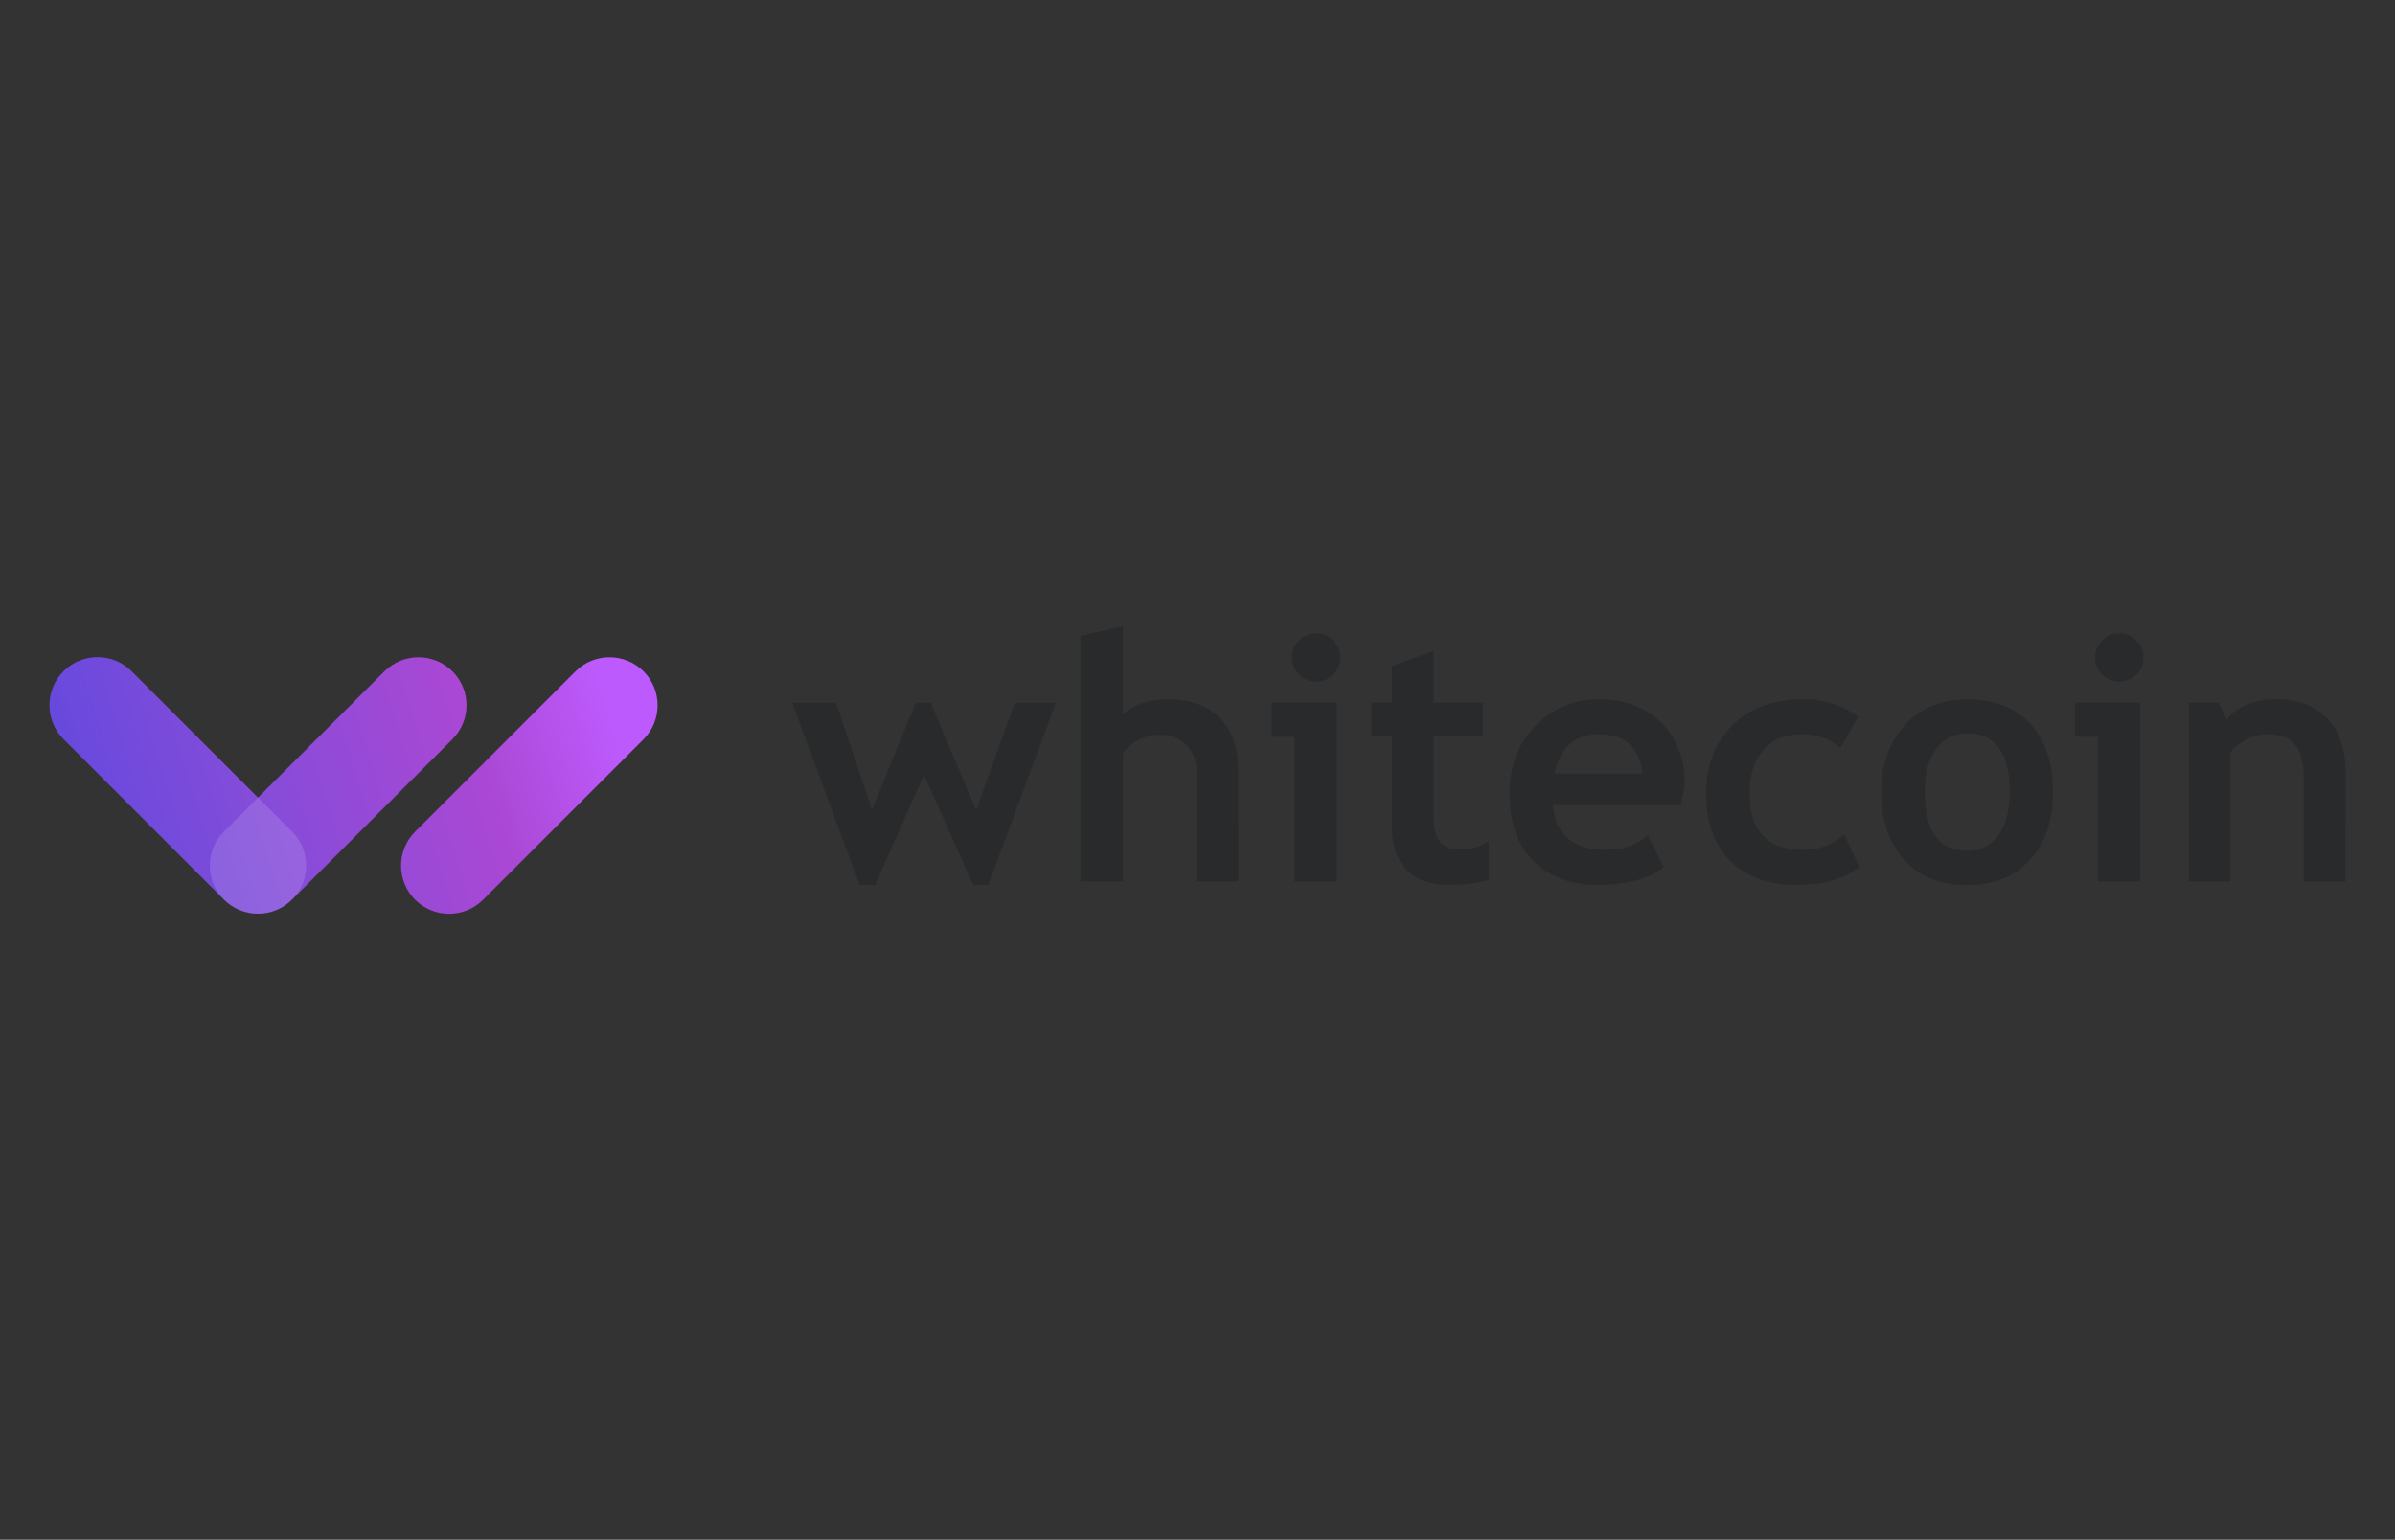 <svg id="Layer_1" xmlns="http://www.w3.org/2000/svg" viewBox="0 0 1866 1200">
  <rect x="0" y="0" width="1866" height="1200" fill="#333333" stroke="none"/>
  <style>
    .st0{fill:#292a2b}
  </style>
  <g id="_x32_">
    <path class="st0" d="M770 689.6h-11.8L719.9 604l-38.1 85.7h-12l-52.6-142h34.2l28 83.2 34.1-83.2h11.7l35.3 83.7 30.2-83.7h32L770 689.6zM932.2 687v-85.9c0-8.6-2.7-15.5-8.1-20.7-5.4-5.2-12.4-7.8-21.1-7.8-5.4 0-10.8 1.5-16.3 4.4s-9.4 6.2-11.7 10v100h-33.1V495.7l33.1-7.8v68.6c8.4-7.6 20-11.5 34.8-11.5 17.4 0 31 4.8 40.6 14.5s14.4 23.5 14.4 41.6V687h-32.6zM1008.7 687V574.3h-17.8v-26.7h50.8V687h-33zm16.8-193.4c5.2 0 9.7 1.8 13.3 5.5 3.7 3.7 5.5 8.1 5.5 13.3s-1.8 9.7-5.5 13.3c-3.7 3.7-8.1 5.5-13.3 5.5-5.2 0-9.7-1.8-13.3-5.5-3.7-3.7-5.5-8.1-5.5-13.3s1.8-9.7 5.5-13.3c3.6-3.7 8.1-5.5 13.3-5.5zM1084.5 573.8h-16.1v-26.2h16.1v-28.4l32.5-12v40.4h38.3v26.2H1117v61c0 10 1.6 17 4.7 21.1s8.6 6.2 16.4 6.2 15.1-2.1 21.9-6.4v29.9c-7.5 2.6-18.3 3.9-32.3 3.9-13.9 0-24.6-3.9-32-11.8s-11.2-19-11.2-33.5v-70.4zM1309.6 627.3H1210c.6 11.1 4.4 19.7 11.5 25.9 7 6.2 16.5 9.2 28.4 9.2 14.8 0 26.1-3.9 33.8-11.6l12.6 24.9c-11.5 9.3-28.6 13.9-51.3 13.9-21.3 0-38.1-6.2-50.4-18.7-12.4-12.5-18.5-29.8-18.5-52.1 0-21.9 6.8-39.7 20.4-53.4 13.6-13.6 29.9-20.4 48.9-20.4 20.2 0 36.5 6 48.7 18.1s18.4 27.4 18.4 46.1c-.1 4-1 10-2.9 18.1zm-98.4-24.5h68.5c-2.3-20.4-13.5-30.6-33.8-30.6-18.6 0-30.2 10.2-34.7 30.6zM1447.7 558.7l-13.9 24.3c-7.6-7.2-17.9-10.8-30.7-10.8-12.3 0-22.1 4.1-29.2 12.3-7.2 8.2-10.7 19.5-10.7 34 0 29.2 13.9 43.9 41.8 43.9 12.1 0 22.7-4 31.9-12l12 25.7c-9.5 5.9-17.7 9.6-24.8 11.2s-15.4 2.3-25.1 2.3c-21.5 0-38.5-6.3-51-18.8s-18.7-30-18.7-52.3c0-21.9 6.8-39.7 20.4-53.2s32.2-20.3 55.7-20.3c16.3 0 30.4 4.5 42.3 13.7zM1465.7 617c0-21.3 6.1-38.6 18.4-51.9 12.3-13.4 28.5-20 48.6-20 21.2 0 37.6 6.4 49.3 19.3 11.7 12.8 17.6 30.4 17.6 52.7 0 22.2-6 39.9-17.9 53s-28.3 19.7-49 19.7c-21.2 0-37.6-6.6-49.4-19.9-11.7-13.4-17.6-31-17.6-52.9zm33.9 0c0 30.7 11.1 46.1 33.2 46.1 10.1 0 18.2-4 24.1-12s8.9-19.4 8.9-34.1c0-30.3-11-45.4-33.1-45.4-10.2 0-18.2 4-24.2 12-6 7.9-8.9 19.1-8.9 33.4zM1634.4 687V574.3h-17.8v-26.7h50.8V687h-33zm16.8-193.4c5.2 0 9.7 1.8 13.3 5.5 3.7 3.7 5.5 8.1 5.5 13.3s-1.8 9.7-5.5 13.3c-3.7 3.7-8.1 5.5-13.3 5.5-5.2 0-9.7-1.8-13.3-5.5-3.7-3.7-5.5-8.1-5.5-13.3s1.8-9.7 5.5-13.3c3.6-3.7 8.1-5.5 13.3-5.5zM1794.9 687v-80.6c0-11.9-2.3-20.6-6.8-26-4.6-5.5-12-8.2-22.3-8.2-4.8 0-9.9 1.3-15.3 4s-9.7 6-12.7 10V687h-32.5V547.6h23.4l6 13c8.9-10.4 21.9-15.6 39.2-15.6 16.6 0 29.7 5 39.2 14.9 9.6 9.9 14.4 23.8 14.4 41.6V687h-32.6z"/>
    <g>
      <linearGradient id="SVGID_1_" gradientUnits="userSpaceOnUse" x1="72.675" y1="481.742" x2="486.148" y2="608.012" gradientTransform="matrix(1 0 0 -1 0 1197.69)">
        <stop offset="0" stop-color="#6449de"/>
        <stop offset=".35" stop-color="#854cd9"/>
        <stop offset=".75" stop-color="#aa48d4"/>
        <stop offset="1" stop-color="#bd5afd"/>
      </linearGradient>
      <path d="M501.4 523.2c-14.6-14.6-38.4-14.6-53 0l-125 125c-14.6 14.6-14.6 38.4 0 53s38.4 14.6 53 0l125-125c14.6-14.7 14.6-38.4 0-53z" fill="url(#SVGID_1_)"/>
      <linearGradient id="SVGID_2_" gradientUnits="userSpaceOnUse" x1="49.286" y1="558.328" x2="462.759" y2="684.599" gradientTransform="matrix(1 0 0 -1 0 1197.69)">
        <stop offset="0" stop-color="#6449de"/>
        <stop offset=".35" stop-color="#854cd9"/>
        <stop offset=".75" stop-color="#aa48d4"/>
        <stop offset="1" stop-color="#bd5afd"/>
      </linearGradient>
      <path d="M352.5 523.2c-14.6-14.6-38.4-14.6-53 0L201 621.6l-98.5-98.5c-14.6-14.6-38.4-14.6-53 0-14.6 14.6-14.6 38.4 0 53L174.4 701s0 .1.1.1c7.3 7.3 16.9 11 26.5 11s19.2-3.7 26.5-11c0 0 0-.1.1-.1l124.9-124.9c14.6-14.6 14.6-38.3 0-52.9z" fill="url(#SVGID_2_)"/>
      <path d="M201 712.1c9.6 0 19.2-3.7 26.5-11 14.7-14.6 14.7-38.3.1-53L201 621.6l-26.6 26.6c-14.6 14.6-14.6 38.4.1 53 7.3 7.3 16.9 10.9 26.5 10.9z" opacity=".13" fill="#fff"/>
    </g>
  </g>
</svg>